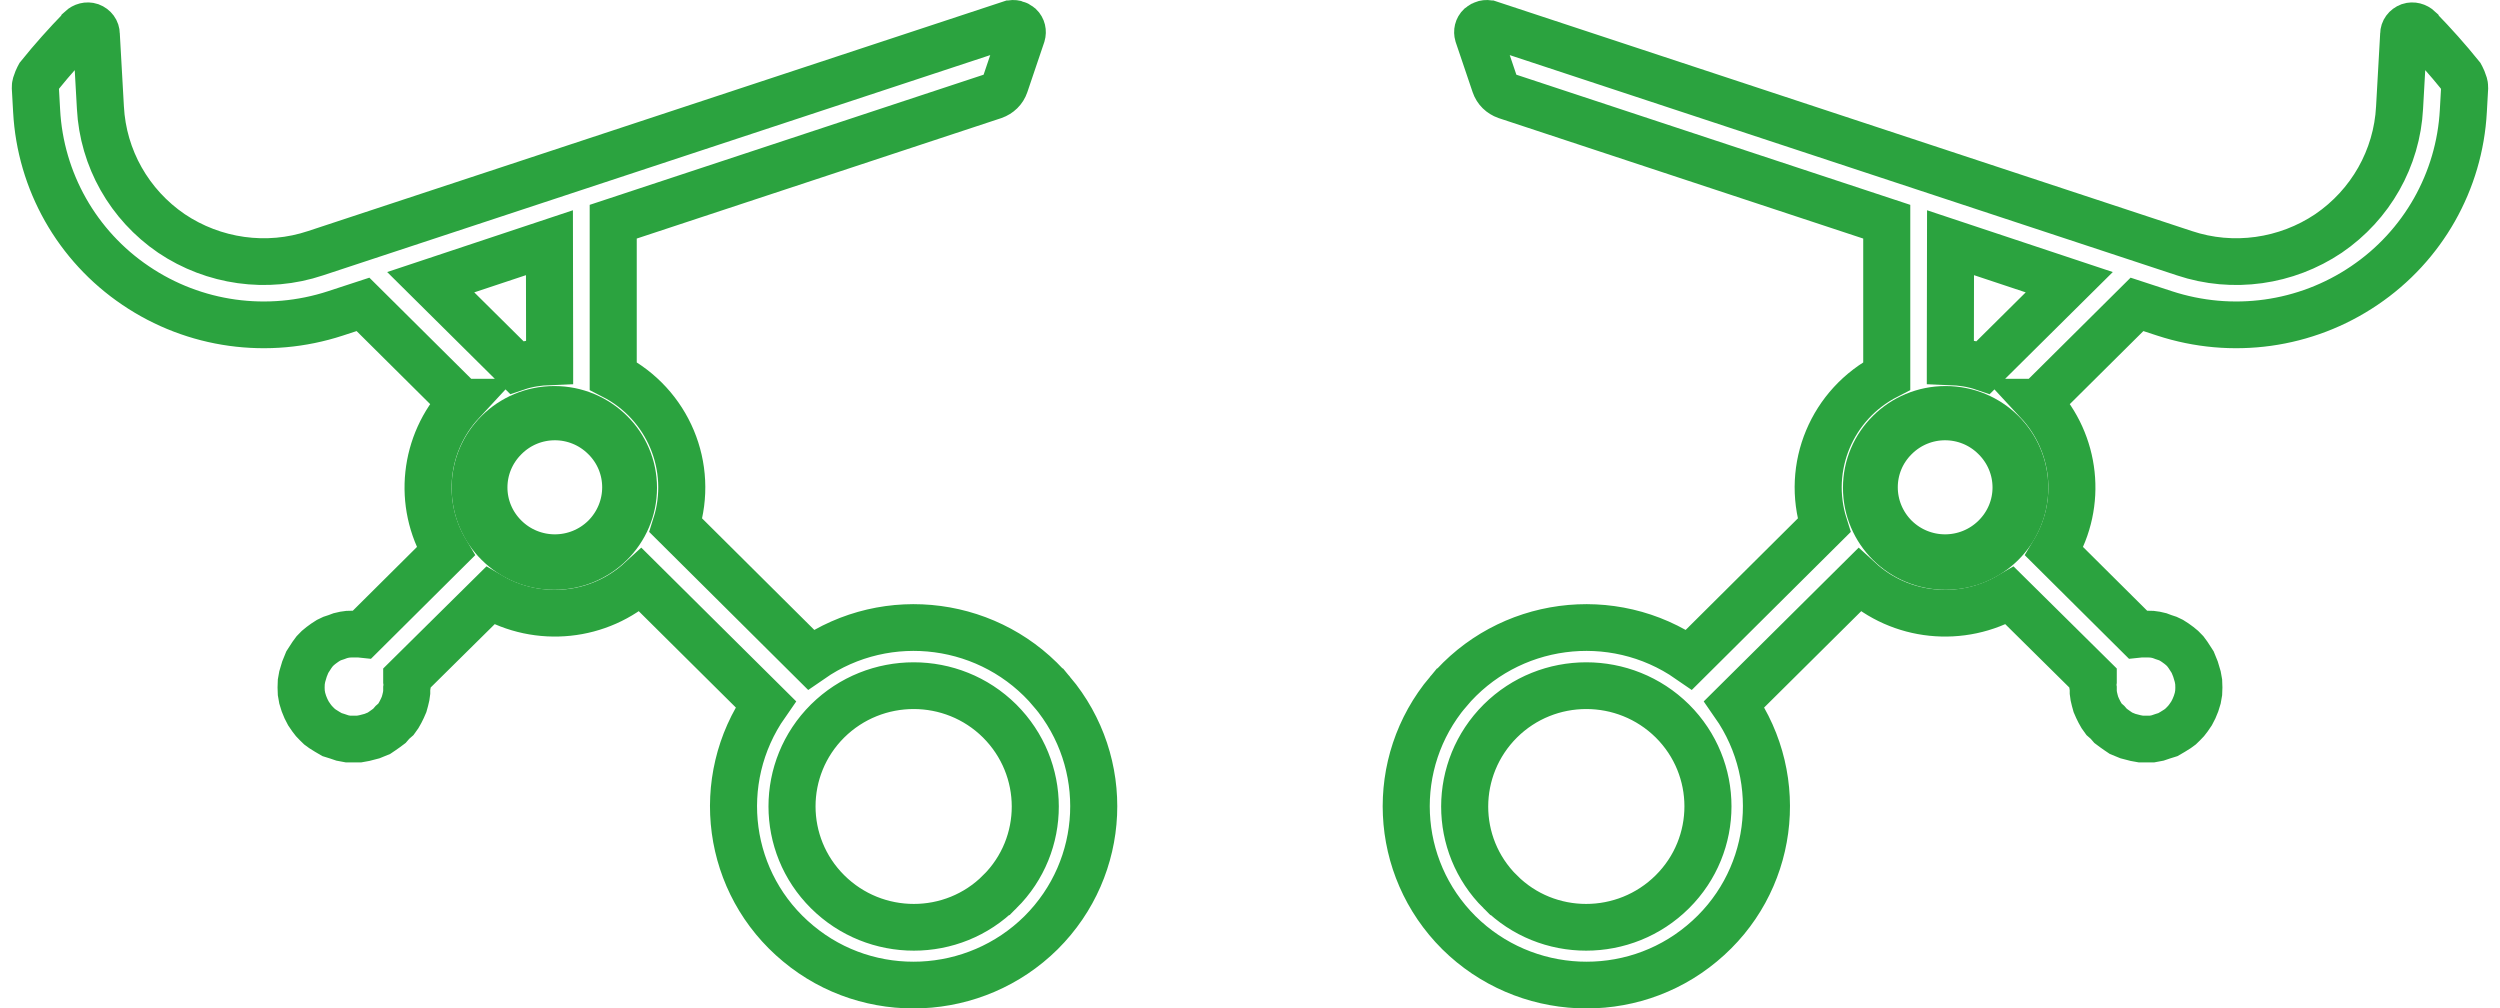 <svg width="238" height="96" xmlns="http://www.w3.org/2000/svg" xmlns:xlink="http://www.w3.org/1999/xlink" overflow="hidden"><defs><clipPath id="clip0"><rect x="1781" y="1525" width="238" height="96"/></clipPath><clipPath id="clip1"><rect x="1780" y="1524" width="108" height="98"/></clipPath><clipPath id="clip2"><rect x="1780" y="1524" width="108" height="98"/></clipPath><clipPath id="clip3"><rect x="1780" y="1524" width="108" height="98"/></clipPath><clipPath id="clip4"><rect x="1911" y="1524" width="108" height="98"/></clipPath><clipPath id="clip5"><rect x="1911" y="1524" width="108" height="98"/></clipPath><clipPath id="clip6"><rect x="1911" y="1524" width="108" height="98"/></clipPath></defs><g clip-path="url(#clip0)" transform="translate(-1781 -1525)"><g clip-path="url(#clip1)"><g clip-path="url(#clip2)"><g clip-path="url(#clip3)"><path d="M877.708 1564.09C873.241 1568.6 865.935 1568.6 861.431 1564.09 856.945 1559.6 856.945 1552.32 861.431 1547.83 865.935 1543.35 873.205 1543.35 877.692 1547.83 882.177 1552.33 882.195 1559.6 877.71 1564.09ZM840.383 1530.33C837.758 1532.94 833.537 1532.94 830.914 1530.33 828.272 1527.7 828.289 1523.48 830.914 1520.86 833.521 1518.23 837.758 1518.22 840.383 1520.86 843.007 1523.48 842.989 1527.7 840.383 1530.33ZM823.91 1506.06 835.134 1502.3 835.152 1513.61 835.152 1513.63C834.088 1513.67 833.024 1513.83 832.031 1514.17ZM882.638 1545.05C876.982 1538.28 867.088 1536.94 859.853 1541.99L847.086 1529.21C848.841 1523.66 846.359 1517.66 841.163 1514.98L841.163 1500.3 877.141 1488.33C877.638 1488.15 878.029 1487.78 878.205 1487.26L879.801 1482.51C879.89 1482.2 879.819 1481.88 879.589 1481.66 879.34 1481.45 879.021 1481.36 878.737 1481.46L878.719 1481.46 813.021 1503.3C808.429 1504.85 803.376 1504.11 799.403 1501.42 795.413 1498.68 792.931 1494.26 792.683 1489.44L792.293 1482.45C792.293 1482.11 792.08 1481.82 791.743 1481.69 791.442 1481.59 791.105 1481.68 790.857 1481.91L790.839 1481.95C789.473 1483.36 788.143 1484.86 786.902 1486.41 786.902 1486.41 786.513 1487.12 786.529 1487.51L786.653 1489.75C787.008 1496.45 790.465 1502.61 796.015 1506.38 801.566 1510.17 808.534 1511.13 814.9 1509.03L817.507 1508.17 826.817 1517.48 826.835 1517.48C823.252 1521.37 822.632 1527.14 825.328 1531.69L817.436 1539.59 817.153 1539.56 816.497 1539.56 816.107 1539.57 815.752 1539.62 815.362 1539.71 814.99 1539.85 814.6 1539.98 814.246 1540.15 813.891 1540.38 813.537 1540.64 813.235 1540.89 812.934 1541.2 812.685 1541.54 812.473 1541.87 812.242 1542.23 811.976 1542.89 811.763 1543.61 811.674 1544.11 811.656 1544.64 811.674 1545.15 811.763 1545.66 811.922 1546.18 812.118 1546.66 812.348 1547.11 812.633 1547.53 812.863 1547.83 813.129 1548.11 813.394 1548.37 813.679 1548.58 814.123 1548.86 814.583 1549.13 815.062 1549.28 815.559 1549.45 816.09 1549.55 817.136 1549.55 817.633 1549.46 818.36 1549.27 819.016 1549 819.354 1548.77 819.691 1548.53 820.01 1548.29 820.293 1547.96 820.612 1547.68 820.86 1547.33 821.056 1546.98 821.233 1546.62 821.393 1546.25 821.5 1545.86 821.589 1545.48 821.641 1545.1 821.641 1544.73 821.694 1544.39 821.641 1544.05 821.641 1543.76 829.532 1535.9C834.09 1538.59 839.87 1537.99 843.753 1534.41L855.581 1546.23C850.563 1553.47 851.857 1563.36 858.649 1569.02 865.386 1574.67 875.37 1574.21 881.611 1567.99 887.835 1561.75 888.279 1551.81 882.641 1545.05Z" stroke="#2BA33F" stroke-width="4.449" stroke-miterlimit="10" fill="none" transform="matrix(1.007 0 0 1 992.327 45.806)"/><path d="M828.113 1525.63C828.113 1529.78 831.463 1533.12 835.595 1533.12 839.727 1533.12 843.078 1529.78 843.078 1525.63 843.078 1521.5 839.727 1518.17 835.595 1518.17 831.463 1518.17 828.113 1521.5 828.113 1525.63Z" stroke="#2BA33F" stroke-width="4.449" stroke-miterlimit="10" fill="none" transform="matrix(1.007 0 0 1 992.327 45.806)"/></g></g></g><g clip-path="url(#clip4)"><g clip-path="url(#clip5)"><g clip-path="url(#clip6)"><path d="M877.708 1564.09C873.241 1568.6 865.935 1568.6 861.431 1564.09 856.945 1559.6 856.945 1552.32 861.431 1547.83 865.935 1543.35 873.205 1543.35 877.692 1547.83 882.177 1552.33 882.195 1559.6 877.71 1564.09ZM840.383 1530.33C837.758 1532.94 833.537 1532.94 830.914 1530.33 828.272 1527.7 828.289 1523.48 830.914 1520.86 833.521 1518.23 837.758 1518.22 840.383 1520.86 843.007 1523.48 842.989 1527.7 840.383 1530.33ZM823.91 1506.06 835.134 1502.3 835.152 1513.61 835.152 1513.63C834.088 1513.67 833.024 1513.83 832.031 1514.17ZM882.638 1545.05C876.982 1538.28 867.088 1536.94 859.853 1541.99L847.086 1529.21C848.841 1523.66 846.359 1517.66 841.163 1514.98L841.163 1500.3 877.141 1488.33C877.638 1488.15 878.029 1487.78 878.205 1487.26L879.801 1482.51C879.89 1482.2 879.819 1481.88 879.589 1481.66 879.34 1481.45 879.021 1481.36 878.737 1481.46L878.719 1481.46 813.021 1503.3C808.429 1504.85 803.376 1504.11 799.403 1501.42 795.413 1498.68 792.931 1494.26 792.683 1489.44L792.293 1482.45C792.293 1482.11 792.08 1481.82 791.743 1481.69 791.442 1481.59 791.105 1481.68 790.857 1481.91L790.839 1481.95C789.473 1483.36 788.143 1484.86 786.902 1486.41 786.902 1486.41 786.513 1487.12 786.529 1487.51L786.653 1489.75C787.008 1496.45 790.465 1502.61 796.015 1506.38 801.566 1510.17 808.534 1511.13 814.9 1509.03L817.507 1508.17 826.817 1517.48 826.835 1517.48C823.252 1521.37 822.632 1527.14 825.328 1531.69L817.436 1539.59 817.153 1539.56 816.497 1539.56 816.107 1539.57 815.752 1539.62 815.362 1539.71 814.99 1539.85 814.6 1539.98 814.246 1540.15 813.891 1540.38 813.537 1540.64 813.235 1540.89 812.934 1541.2 812.685 1541.54 812.473 1541.87 812.242 1542.23 811.976 1542.89 811.763 1543.61 811.674 1544.11 811.656 1544.64 811.674 1545.15 811.763 1545.66 811.922 1546.18 812.118 1546.66 812.348 1547.11 812.633 1547.53 812.863 1547.83 813.129 1548.11 813.394 1548.37 813.679 1548.58 814.123 1548.86 814.583 1549.13 815.062 1549.28 815.559 1549.45 816.09 1549.55 817.136 1549.55 817.633 1549.46 818.36 1549.27 819.016 1549 819.354 1548.77 819.691 1548.53 820.01 1548.29 820.293 1547.96 820.612 1547.68 820.86 1547.33 821.056 1546.98 821.233 1546.62 821.393 1546.25 821.5 1545.86 821.589 1545.48 821.641 1545.1 821.641 1544.73 821.694 1544.39 821.641 1544.05 821.641 1543.76 829.532 1535.9C834.09 1538.59 839.87 1537.99 843.753 1534.41L855.581 1546.23C850.563 1553.47 851.857 1563.36 858.649 1569.02 865.386 1574.67 875.37 1574.21 881.611 1567.99 887.835 1561.75 888.279 1551.81 882.641 1545.05Z" stroke="#2BA33F" stroke-width="4.449" stroke-miterlimit="10" fill="none" transform="matrix(-1.007 0 0 1 2807.67 45.806)"/><path d="M828.113 1525.63C828.113 1529.78 831.463 1533.12 835.595 1533.12 839.727 1533.12 843.078 1529.78 843.078 1525.63 843.078 1521.5 839.727 1518.17 835.595 1518.17 831.463 1518.17 828.113 1521.5 828.113 1525.63Z" stroke="#2BA33F" stroke-width="4.449" stroke-miterlimit="10" fill="none" transform="matrix(-1.007 0 0 1 2807.67 45.806)"/></g></g></g></g></svg>